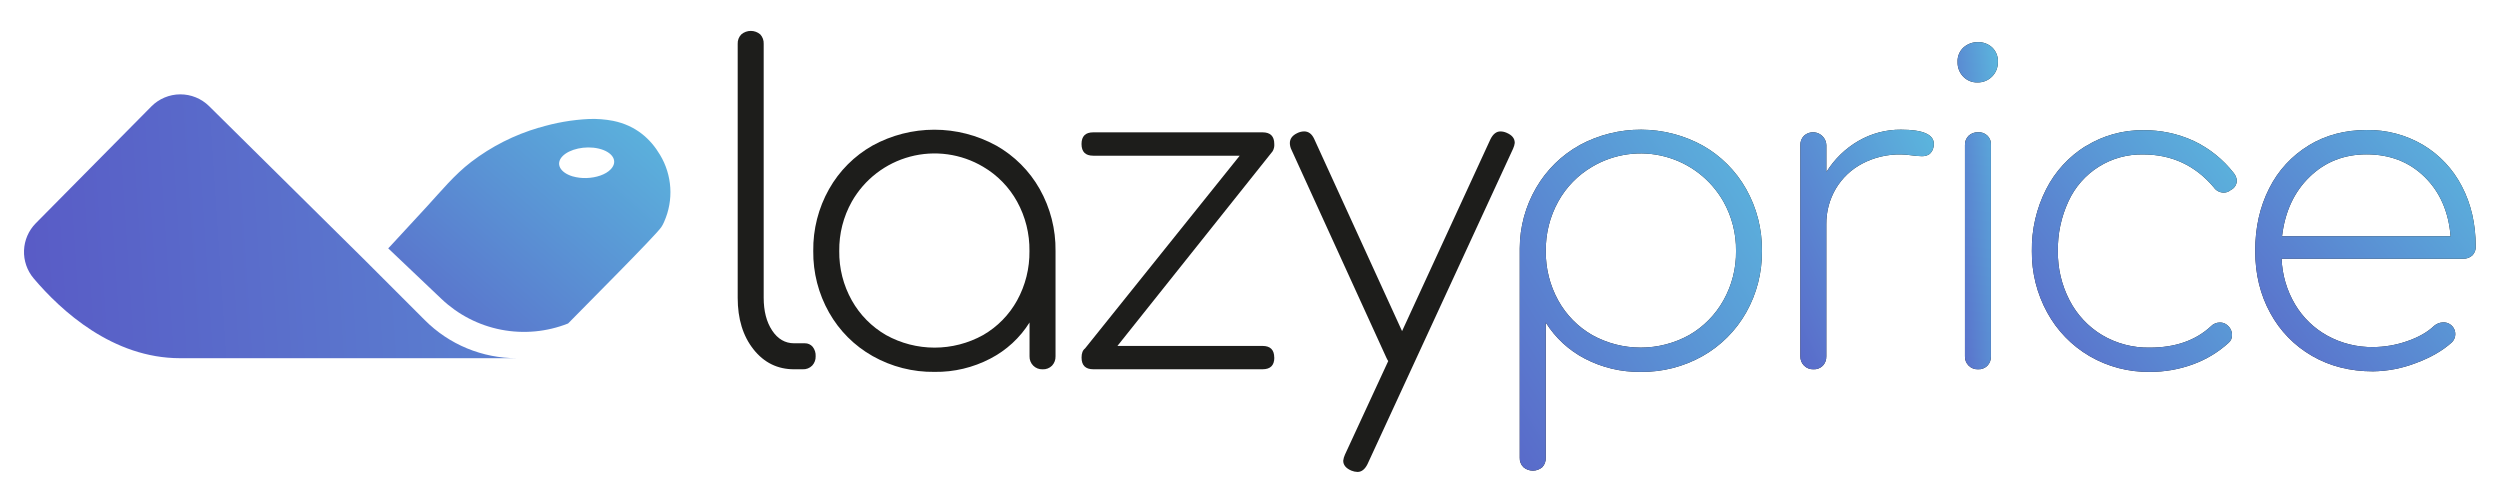 <svg width="1284" height="259" viewBox="0 0 1284 259" fill="none" xmlns="http://www.w3.org/2000/svg">
<path d="M387 179.42C381.58 172.6 378.873 163.773 378.88 152.94V22.54C378.833 21.636 378.977 20.733 379.303 19.889C379.628 19.044 380.128 18.278 380.77 17.64C382.123 16.497 383.838 15.869 385.61 15.869C387.382 15.869 389.096 16.497 390.45 17.64C391.06 18.296 391.531 19.068 391.837 19.91C392.143 20.751 392.276 21.646 392.23 22.54V152.94C392.23 159.773 393.677 165.373 396.57 169.74C399.463 174.107 403.21 176.297 407.81 176.31H413.37C414.127 176.291 414.879 176.441 415.571 176.749C416.263 177.057 416.877 177.515 417.37 178.09C418.469 179.475 419.02 181.215 418.92 182.98C418.983 184.749 418.343 186.471 417.14 187.77C416.505 188.412 415.74 188.913 414.897 189.239C414.055 189.564 413.152 189.708 412.25 189.66H407.8C399.34 189.66 392.403 186.247 386.99 179.42" fill="#1D1D1B"/>
<path d="M511.6 74.72C520.965 79.997 528.711 87.732 534 97.09C539.467 106.794 542.268 117.773 542.12 128.91V183C542.181 184.769 541.541 186.49 540.34 187.79C539.705 188.432 538.94 188.933 538.097 189.259C537.255 189.584 536.352 189.728 535.45 189.68C534.565 189.709 533.683 189.556 532.859 189.231C532.036 188.906 531.288 188.415 530.661 187.788C530.035 187.162 529.544 186.414 529.219 185.59C528.894 184.767 528.741 183.885 528.77 183V165.63C523.837 173.519 516.869 179.934 508.6 184.2C499.778 188.803 489.95 191.14 480 191C468.862 191.154 457.882 188.352 448.18 182.88C438.825 177.604 431.09 169.872 425.81 160.52C420.359 150.889 417.557 139.986 417.69 128.92C417.536 117.782 420.338 106.802 425.81 97.1C431.091 87.746 438.826 80.011 448.18 74.73C457.9 69.406 468.803 66.616 479.885 66.616C490.967 66.616 501.87 69.406 511.59 74.73L511.6 74.72ZM504.92 172.09C512.259 167.863 518.301 161.707 522.39 154.29C526.663 146.524 528.847 137.783 528.73 128.92C528.848 120.057 526.664 111.315 522.39 103.55C518.285 96.116 512.249 89.929 504.92 85.64C499.332 82.328 493.14 80.162 486.706 79.27C480.272 78.378 473.725 78.778 467.447 80.445C461.169 82.113 455.286 85.015 450.142 88.982C444.999 92.949 440.698 97.901 437.49 103.55C433.145 111.292 430.92 120.043 431.04 128.92C430.921 137.797 433.146 146.548 437.49 154.29C441.641 161.698 447.715 167.847 455.07 172.09C462.696 176.321 471.274 178.541 479.995 178.541C488.716 178.541 497.294 176.321 504.92 172.09Z" fill="#1D1D1B"/>
<path d="M654.49 183.65C654.49 187.65 652.49 189.65 648.49 189.65H561.49C557.49 189.65 555.49 187.65 555.49 183.65C555.49 181.417 556.083 179.857 557.27 178.97L636.71 79.97H561.47C557.47 79.97 555.47 77.97 555.47 73.97C555.47 69.97 557.47 67.97 561.47 67.97H648.47C652.47 67.97 654.47 69.97 654.47 73.97C654.585 75.297 654.269 76.626 653.57 77.76L573.91 177.67H648.45C652.45 177.67 654.45 179.67 654.45 183.67" fill="#1D1D1B"/>
<path d="M778 73.28C777.869 74.357 777.569 75.407 777.11 76.39L702.34 238.39C701.007 241.057 699.3 242.39 697.22 242.39C696.153 242.354 695.1 242.131 694.11 241.73C691.29 240.543 689.88 238.837 689.88 236.61C690.01 235.53 690.311 234.477 690.77 233.49L713 185.43C712.652 184.941 712.354 184.418 712.11 183.87L663.36 77.06C662.789 75.959 662.485 74.74 662.47 73.5C662.47 71.27 663.73 69.57 666.25 68.38C667.351 67.809 668.57 67.505 669.81 67.49C672.04 67.49 673.74 68.75 674.93 71.27L720.1 170.07L765.5 71.5C766.833 68.833 768.54 67.5 770.62 67.5C771.691 67.513 772.749 67.741 773.73 68.17C776.55 69.36 777.96 71.06 777.96 73.29" fill="#1D1D1B"/>
<path d="M817.74 172.08C810.399 167.854 804.36 161.693 800.28 154.27C795.993 146.513 793.804 137.772 793.93 128.91C793.806 120.045 795.994 111.301 800.28 103.54C804.376 96.103 810.409 89.913 817.74 85.63C823.328 82.318 829.52 80.152 835.954 79.26C842.388 78.368 848.935 78.768 855.213 80.435C861.491 82.103 867.374 85.005 872.518 88.972C877.661 92.939 881.962 97.891 885.17 103.54C889.515 111.282 891.74 120.033 891.62 128.91C891.742 137.784 889.517 146.532 885.17 154.27C881.022 161.682 874.948 167.836 867.59 172.08C859.964 176.311 851.386 178.531 842.665 178.531C833.944 178.531 825.366 176.311 817.74 172.08ZM811.4 74.5C802.087 79.644 794.344 87.22 789 96.42C783.479 105.874 780.56 116.622 780.54 127.57V235.05C780.491 235.955 780.634 236.86 780.962 237.705C781.29 238.55 781.794 239.315 782.44 239.95C783.789 241.098 785.503 241.729 787.275 241.729C789.047 241.729 790.761 241.098 792.11 239.95C792.723 239.297 793.198 238.525 793.504 237.683C793.81 236.841 793.941 235.945 793.89 235.05V165.62C798.814 173.511 805.771 179.932 814.03 184.21C822.855 188.802 832.683 191.132 842.63 190.99C853.768 191.141 864.747 188.339 874.45 182.87C883.799 177.59 891.53 169.859 896.81 160.51C902.257 150.877 905.058 139.975 904.93 128.91C905.078 117.773 902.277 106.794 896.81 97.09C891.536 87.736 883.804 80.004 874.45 74.73C864.787 69.435 853.953 66.641 842.934 66.601C831.916 66.561 821.062 69.276 811.36 74.5" fill="#1D1D1B"/>
<path d="M817.74 172.08C810.399 167.854 804.36 161.693 800.28 154.27C795.993 146.513 793.804 137.772 793.93 128.91C793.806 120.045 795.994 111.301 800.28 103.54C804.376 96.103 810.409 89.913 817.74 85.63C823.328 82.318 829.52 80.152 835.954 79.26C842.388 78.368 848.935 78.768 855.213 80.435C861.491 82.103 867.374 85.005 872.518 88.972C877.661 92.939 881.962 97.891 885.17 103.54C889.515 111.282 891.74 120.033 891.62 128.91C891.742 137.784 889.517 146.532 885.17 154.27C881.022 161.682 874.948 167.836 867.59 172.08C859.964 176.311 851.386 178.531 842.665 178.531C833.944 178.531 825.366 176.311 817.74 172.08ZM811.4 74.5C802.087 79.644 794.344 87.22 789 96.42C783.479 105.874 780.56 116.622 780.54 127.57V235.05C780.491 235.955 780.634 236.86 780.962 237.705C781.29 238.55 781.794 239.315 782.44 239.95C783.789 241.098 785.503 241.729 787.275 241.729C789.047 241.729 790.761 241.098 792.11 239.95C792.723 239.297 793.198 238.525 793.504 237.683C793.81 236.841 793.941 235.945 793.89 235.05V165.62C798.814 173.511 805.771 179.932 814.03 184.21C822.855 188.802 832.683 191.132 842.63 190.99C853.768 191.141 864.747 188.339 874.45 182.87C883.799 177.59 891.53 169.859 896.81 160.51C902.257 150.877 905.058 139.975 904.93 128.91C905.078 117.773 902.277 106.794 896.81 97.09C891.536 87.736 883.804 80.004 874.45 74.73C864.787 69.435 853.953 66.641 842.934 66.601C831.916 66.561 821.062 69.276 811.36 74.5" fill="url(#paint0_linear_25:704)"/>
<path d="M954.48 72.39C947.76 76.288 942.107 81.784 938.02 88.39V74.61C937.986 73.298 937.577 72.023 936.839 70.937C936.102 69.851 935.068 68.999 933.86 68.484C932.653 67.969 931.323 67.812 930.029 68.031C928.735 68.25 927.53 68.836 926.56 69.72C925.914 70.353 925.41 71.117 925.082 71.96C924.755 72.803 924.611 73.707 924.66 74.61V183C924.633 183.884 924.788 184.764 925.115 185.586C925.441 186.408 925.933 187.154 926.558 187.779C927.184 188.403 927.931 188.894 928.753 189.219C929.576 189.544 930.456 189.698 931.34 189.67C932.244 189.721 933.149 189.579 933.994 189.253C934.839 188.928 935.604 188.425 936.24 187.78C937.431 186.479 938.063 184.763 938 183V115.33C937.911 108.842 939.602 102.454 942.89 96.86C946.149 91.4 950.856 86.949 956.49 84C962.592 80.801 969.401 79.192 976.29 79.32C978.114 79.352 979.935 79.502 981.74 79.77C983.471 80.036 985.218 80.186 986.97 80.22C988.338 80.293 989.696 79.944 990.86 79.22C991.969 78.351 992.728 77.112 993 75.73C993.161 75.147 993.235 74.544 993.22 73.94C993.22 69.047 987.583 66.6 976.31 66.6C968.653 66.545 961.121 68.544 954.5 72.39" fill="#1D1D1B"/>
<path d="M954.48 72.39C947.76 76.288 942.107 81.784 938.02 88.39V74.61C937.986 73.298 937.577 72.023 936.839 70.937C936.102 69.851 935.068 68.999 933.86 68.484C932.653 67.969 931.323 67.812 930.029 68.031C928.735 68.25 927.53 68.836 926.56 69.72C925.914 70.353 925.41 71.117 925.082 71.96C924.755 72.803 924.611 73.707 924.66 74.61V183C924.633 183.884 924.788 184.764 925.115 185.586C925.441 186.408 925.933 187.154 926.558 187.779C927.184 188.403 927.931 188.894 928.753 189.219C929.576 189.544 930.456 189.698 931.34 189.67C932.244 189.721 933.149 189.579 933.994 189.253C934.839 188.928 935.604 188.425 936.24 187.78C937.431 186.479 938.063 184.763 938 183V115.33C937.911 108.842 939.602 102.454 942.89 96.86C946.149 91.4 950.856 86.949 956.49 84C962.592 80.801 969.401 79.192 976.29 79.32C978.114 79.352 979.935 79.502 981.74 79.77C983.471 80.036 985.218 80.186 986.97 80.22C988.338 80.293 989.696 79.944 990.86 79.22C991.969 78.351 992.728 77.112 993 75.73C993.161 75.147 993.235 74.544 993.22 73.94C993.22 69.047 987.583 66.6 976.31 66.6C968.653 66.545 961.121 68.544 954.5 72.39" fill="url(#paint1_linear_25:704)"/>
<path d="M1011.09 69.72C1010.45 70.355 1009.95 71.119 1009.62 71.962C1009.29 72.805 1009.15 73.708 1009.2 74.61V183C1009.17 183.885 1009.32 184.766 1009.65 185.589C1009.97 186.412 1010.47 187.16 1011.09 187.785C1011.72 188.411 1012.47 188.901 1013.29 189.225C1014.11 189.549 1015 189.701 1015.88 189.67C1016.78 189.72 1017.69 189.577 1018.53 189.251C1019.37 188.926 1020.14 188.424 1020.77 187.78C1021.97 186.485 1022.61 184.766 1022.55 183V74.61C1022.63 73.715 1022.51 72.813 1022.2 71.968C1021.89 71.124 1021.4 70.357 1020.77 69.721C1020.13 69.085 1019.37 68.597 1018.52 68.289C1017.68 67.981 1016.78 67.862 1015.88 67.94C1014.11 67.877 1012.39 68.517 1011.09 69.72ZM1008.53 24.32C1007.47 25.266 1006.65 26.438 1006.11 27.749C1005.57 29.059 1005.33 30.475 1005.41 31.89C1005.37 33.262 1005.61 34.628 1006.11 35.907C1006.61 37.187 1007.35 38.354 1008.31 39.34C1009.26 40.326 1010.4 41.102 1011.66 41.619C1012.93 42.136 1014.28 42.381 1015.65 42.34C1017.03 42.364 1018.4 42.111 1019.68 41.593C1020.96 41.076 1022.12 40.307 1023.1 39.331C1024.08 38.355 1024.85 37.192 1025.36 35.911C1025.88 34.632 1026.13 33.26 1026.11 31.88C1026.2 30.475 1025.97 29.069 1025.45 27.761C1024.93 26.453 1024.13 25.274 1023.11 24.31C1021.13 22.537 1018.55 21.583 1015.89 21.64C1013.19 21.591 1010.58 22.542 1008.54 24.31" fill="#1D1D1B"/>
<path d="M1011.09 69.72C1010.45 70.355 1009.95 71.119 1009.62 71.962C1009.29 72.805 1009.15 73.708 1009.2 74.61V183C1009.17 183.885 1009.32 184.766 1009.65 185.589C1009.97 186.412 1010.47 187.16 1011.09 187.785C1011.72 188.411 1012.47 188.901 1013.29 189.225C1014.11 189.549 1015 189.701 1015.88 189.67C1016.78 189.72 1017.69 189.577 1018.53 189.251C1019.37 188.926 1020.14 188.424 1020.77 187.78C1021.97 186.485 1022.61 184.766 1022.55 183V74.61C1022.63 73.715 1022.51 72.813 1022.2 71.968C1021.89 71.124 1021.4 70.357 1020.77 69.721C1020.13 69.085 1019.37 68.597 1018.52 68.289C1017.68 67.981 1016.78 67.862 1015.88 67.94C1014.11 67.877 1012.39 68.517 1011.09 69.72ZM1008.53 24.32C1007.47 25.266 1006.65 26.438 1006.11 27.749C1005.57 29.059 1005.33 30.475 1005.41 31.89C1005.37 33.262 1005.61 34.628 1006.11 35.907C1006.61 37.187 1007.35 38.354 1008.31 39.34C1009.26 40.326 1010.4 41.102 1011.66 41.619C1012.93 42.136 1014.28 42.381 1015.65 42.34C1017.03 42.364 1018.4 42.111 1019.68 41.593C1020.96 41.076 1022.12 40.307 1023.1 39.331C1024.08 38.355 1024.85 37.192 1025.36 35.911C1025.88 34.632 1026.13 33.26 1026.11 31.88C1026.2 30.475 1025.97 29.069 1025.45 27.761C1024.93 26.453 1024.13 25.274 1023.11 24.31C1021.13 22.537 1018.55 21.583 1015.89 21.64C1013.19 21.591 1010.58 22.542 1008.54 24.31" fill="url(#paint2_linear_25:704)"/>
<path d="M1071.37 74.94C1062.63 80.342 1055.55 88.043 1050.9 97.2C1045.91 107.015 1043.39 117.9 1043.56 128.91C1043.42 139.948 1046.15 150.834 1051.46 160.51C1056.52 169.796 1064.02 177.526 1073.15 182.87C1082.53 188.336 1093.23 191.144 1104.09 190.99C1111.68 191.034 1119.22 189.717 1126.34 187.1C1133.07 184.649 1139.27 180.913 1144.58 176.1C1145.16 175.612 1145.62 174.998 1145.93 174.305C1146.24 173.612 1146.39 172.858 1146.36 172.1C1146.37 171.171 1146.18 170.25 1145.79 169.404C1145.41 168.557 1144.85 167.805 1144.14 167.2C1143.61 166.685 1142.99 166.281 1142.3 166.013C1141.61 165.745 1140.88 165.618 1140.14 165.64C1139.27 165.636 1138.4 165.811 1137.6 166.155C1136.79 166.499 1136.07 167.005 1135.47 167.64C1127.6 174.913 1117.14 178.547 1104.1 178.54C1095.5 178.7 1087.02 176.467 1079.61 172.09C1072.51 167.81 1066.74 161.645 1062.93 154.28C1058.86 146.454 1056.8 137.74 1056.93 128.92C1056.78 120.087 1058.65 111.337 1062.38 103.33C1065.74 96.02 1071.16 89.852 1077.98 85.587C1084.8 81.322 1092.72 79.147 1100.76 79.33C1115.43 79.33 1127.52 84.97 1137.03 96.25C1137.6 97.08 1138.36 97.758 1139.26 98.223C1140.15 98.689 1141.14 98.928 1142.15 98.92C1143.46 98.926 1144.73 98.449 1145.72 97.58C1146.65 97.141 1147.43 96.449 1147.98 95.584C1148.53 94.718 1148.83 93.715 1148.83 92.69C1148.69 91.3 1148.15 89.982 1147.27 88.9C1141.81 81.901 1134.81 76.266 1126.8 72.44C1118.65 68.675 1109.77 66.776 1100.8 66.88C1090.44 66.748 1080.25 69.561 1071.43 74.99" fill="#1D1D1B"/>
<path d="M1071.37 74.94C1062.63 80.342 1055.55 88.043 1050.9 97.2C1045.91 107.015 1043.39 117.9 1043.56 128.91C1043.42 139.948 1046.15 150.834 1051.46 160.51C1056.52 169.796 1064.02 177.526 1073.15 182.87C1082.53 188.336 1093.23 191.144 1104.09 190.99C1111.68 191.034 1119.22 189.717 1126.34 187.1C1133.07 184.649 1139.27 180.913 1144.58 176.1C1145.16 175.612 1145.62 174.998 1145.93 174.305C1146.24 173.612 1146.39 172.858 1146.36 172.1C1146.37 171.171 1146.18 170.25 1145.79 169.404C1145.41 168.557 1144.85 167.805 1144.14 167.2C1143.61 166.685 1142.99 166.281 1142.3 166.013C1141.61 165.745 1140.88 165.618 1140.14 165.64C1139.27 165.636 1138.4 165.811 1137.6 166.155C1136.79 166.499 1136.07 167.005 1135.47 167.64C1127.6 174.913 1117.14 178.547 1104.1 178.54C1095.5 178.7 1087.02 176.467 1079.61 172.09C1072.51 167.81 1066.74 161.645 1062.93 154.28C1058.86 146.454 1056.8 137.74 1056.93 128.92C1056.78 120.087 1058.65 111.337 1062.38 103.33C1065.74 96.02 1071.16 89.852 1077.98 85.587C1084.8 81.322 1092.72 79.147 1100.76 79.33C1115.43 79.33 1127.52 84.97 1137.03 96.25C1137.6 97.08 1138.36 97.758 1139.26 98.223C1140.15 98.689 1141.14 98.928 1142.15 98.92C1143.46 98.926 1144.73 98.449 1145.72 97.58C1146.65 97.141 1147.43 96.449 1147.98 95.584C1148.53 94.718 1148.83 93.715 1148.83 92.69C1148.69 91.3 1148.15 89.982 1147.27 88.9C1141.81 81.901 1134.81 76.266 1126.8 72.44C1118.65 68.675 1109.77 66.776 1100.8 66.88C1090.44 66.748 1080.25 69.561 1071.43 74.99" fill="url(#paint3_linear_25:704)"/>
<path d="M1186.19 90.86C1194.13 83.14 1203.88 79.28 1215.45 79.28C1227.45 79.28 1237.39 83.14 1245.27 90.86C1253.15 98.58 1257.6 108.74 1258.62 121.34H1172.06C1173.54 108.733 1178.25 98.573 1186.19 90.86ZM1185.74 74.73C1177.05 80.008 1170.03 87.634 1165.49 96.73C1160.67 106.163 1158.26 116.883 1158.27 128.89C1158.27 140.763 1160.86 151.407 1166.05 160.82C1171.03 170.008 1178.46 177.626 1187.53 182.82C1196.65 188.087 1207.07 190.72 1218.79 190.72C1226.29 190.619 1233.71 189.187 1240.71 186.49C1248.35 183.67 1254.54 180.11 1259.29 175.81C1260.14 174.958 1260.72 173.87 1260.94 172.687C1261.17 171.503 1261.03 170.28 1260.55 169.175C1260.07 168.07 1259.27 167.136 1258.25 166.493C1257.23 165.85 1256.04 165.528 1254.84 165.57C1253.12 165.603 1251.47 166.232 1250.17 167.35C1246.75 170.617 1242.11 173.253 1236.26 175.26C1230.64 177.218 1224.74 178.232 1218.79 178.26C1210.63 178.371 1202.58 176.377 1195.42 172.47C1188.52 168.683 1182.76 163.112 1178.74 156.34C1174.51 149.217 1172.14 141.147 1171.84 132.87H1265.07C1266.79 132.945 1268.47 132.346 1269.75 131.2C1270.35 130.607 1270.82 129.893 1271.13 129.105C1271.44 128.318 1271.57 127.474 1271.53 126.63C1271.53 115.057 1269.16 104.747 1264.41 95.7C1259.88 86.895 1252.98 79.534 1244.49 74.45C1235.71 69.276 1225.68 66.622 1215.49 66.78C1204.36 66.78 1194.45 69.413 1185.78 74.68" fill="#1D1D1B"/>
<path d="M1186.19 90.86C1194.13 83.14 1203.88 79.28 1215.45 79.28C1227.45 79.28 1237.39 83.14 1245.27 90.86C1253.15 98.58 1257.6 108.74 1258.62 121.34H1172.06C1173.54 108.733 1178.25 98.573 1186.19 90.86ZM1185.74 74.73C1177.05 80.008 1170.03 87.634 1165.49 96.73C1160.67 106.163 1158.26 116.883 1158.27 128.89C1158.27 140.763 1160.86 151.407 1166.05 160.82C1171.03 170.008 1178.46 177.626 1187.53 182.82C1196.65 188.087 1207.07 190.72 1218.79 190.72C1226.29 190.619 1233.71 189.187 1240.71 186.49C1248.35 183.67 1254.54 180.11 1259.29 175.81C1260.14 174.958 1260.72 173.87 1260.94 172.687C1261.17 171.503 1261.03 170.28 1260.55 169.175C1260.07 168.07 1259.27 167.136 1258.25 166.493C1257.23 165.85 1256.04 165.528 1254.84 165.57C1253.12 165.603 1251.47 166.232 1250.17 167.35C1246.75 170.617 1242.11 173.253 1236.26 175.26C1230.64 177.218 1224.74 178.232 1218.79 178.26C1210.63 178.371 1202.58 176.377 1195.42 172.47C1188.52 168.683 1182.76 163.112 1178.74 156.34C1174.51 149.217 1172.14 141.147 1171.84 132.87H1265.07C1266.79 132.945 1268.47 132.346 1269.75 131.2C1270.35 130.607 1270.82 129.893 1271.13 129.105C1271.44 128.318 1271.57 127.474 1271.53 126.63C1271.53 115.057 1269.16 104.747 1264.41 95.7C1259.88 86.895 1252.98 79.534 1244.49 74.45C1235.71 69.276 1225.68 66.622 1215.49 66.78C1204.36 66.78 1194.45 69.413 1185.78 74.68" fill="url(#paint4_linear_25:704)"/>
<path d="M77.74 54.66L18.38 114.66C14.696 118.39 12.54 123.363 12.337 128.602C12.133 133.84 13.897 138.965 17.28 142.97C31.46 159.71 57.95 183.97 92.48 183.97H265.48C256.679 183.993 247.962 182.27 239.831 178.903C231.7 175.535 224.317 170.589 218.11 164.35L186.68 132.92L107.38 54.5C103.423 50.601 98.082 48.428 92.527 48.458C86.972 48.488 81.655 50.718 77.74 54.66Z" fill="url(#paint5_linear_25:704)"/>
<path d="M294.05 90.57C287.52 88.57 285.28 84.05 288.84 80.3C292.4 76.55 300.58 74.71 307.44 76.3C314.68 77.99 317.63 82.78 313.71 86.91C311.11 89.68 306.18 91.3 301.15 91.44C298.752 91.516 296.357 91.219 294.05 90.56V90.57ZM276.79 65.56C264.209 69.241 252.415 75.211 242 83.17C233.36 89.78 226.53 98.17 219.17 106.17L201.39 125.43L199.39 127.56L226.77 153.56C235.277 161.638 245.916 167.114 257.433 169.343C268.95 171.572 280.864 170.461 291.77 166.14C299.88 157.78 336.61 121.14 339.67 116.62C340.253 115.73 340.749 114.786 341.15 113.8C343.568 108.338 344.635 102.374 344.26 96.412C343.886 90.451 342.082 84.667 339 79.55C334.18 71.41 326.64 64.43 314.82 62.05C310.797 61.285 306.702 60.97 302.61 61.11C293.859 61.516 285.194 63.025 276.82 65.6" fill="url(#paint6_linear_25:704)"/>
<defs>
<linearGradient id="paint0_linear_25:704" x1="780.196" y1="329.843" x2="1000.19" y2="194.504" gradientUnits="userSpaceOnUse">
<stop stop-color="#5958C5"/>
<stop offset="1" stop-color="#5BBCDF"/>
</linearGradient>
<linearGradient id="paint1_linear_25:704" x1="924.466" y1="251.608" x2="1060.05" y2="186.189" gradientUnits="userSpaceOnUse">
<stop stop-color="#5958C5"/>
<stop offset="1" stop-color="#5BBCDF"/>
</linearGradient>
<linearGradient id="paint2_linear_25:704" x1="1005.34" y1="274.229" x2="1055.31" y2="268.889" gradientUnits="userSpaceOnUse">
<stop stop-color="#5958C5"/>
<stop offset="1" stop-color="#5BBCDF"/>
</linearGradient>
<linearGradient id="paint3_linear_25:704" x1="1043.27" y1="253.446" x2="1209.96" y2="131.004" gradientUnits="userSpaceOnUse">
<stop stop-color="#5958C5"/>
<stop offset="1" stop-color="#5BBCDF"/>
</linearGradient>
<linearGradient id="paint4_linear_25:704" x1="1157.97" y1="253.083" x2="1327.74" y2="118.724" gradientUnits="userSpaceOnUse">
<stop stop-color="#5958C5"/>
<stop offset="1" stop-color="#5BBCDF"/>
</linearGradient>
<linearGradient id="paint5_linear_25:704" x1="-11.5" y1="132.5" x2="236" y2="116" gradientUnits="userSpaceOnUse">
<stop stop-color="#5958C5"/>
<stop offset="1" stop-color="#5A7DCF"/>
</linearGradient>
<linearGradient id="paint6_linear_25:704" x1="199" y1="225.5" x2="351.5" y2="50.5" gradientUnits="userSpaceOnUse">
<stop stop-color="#5958C5"/>
<stop offset="1" stop-color="#5BBCDF"/>
</linearGradient>
</defs>
</svg>
